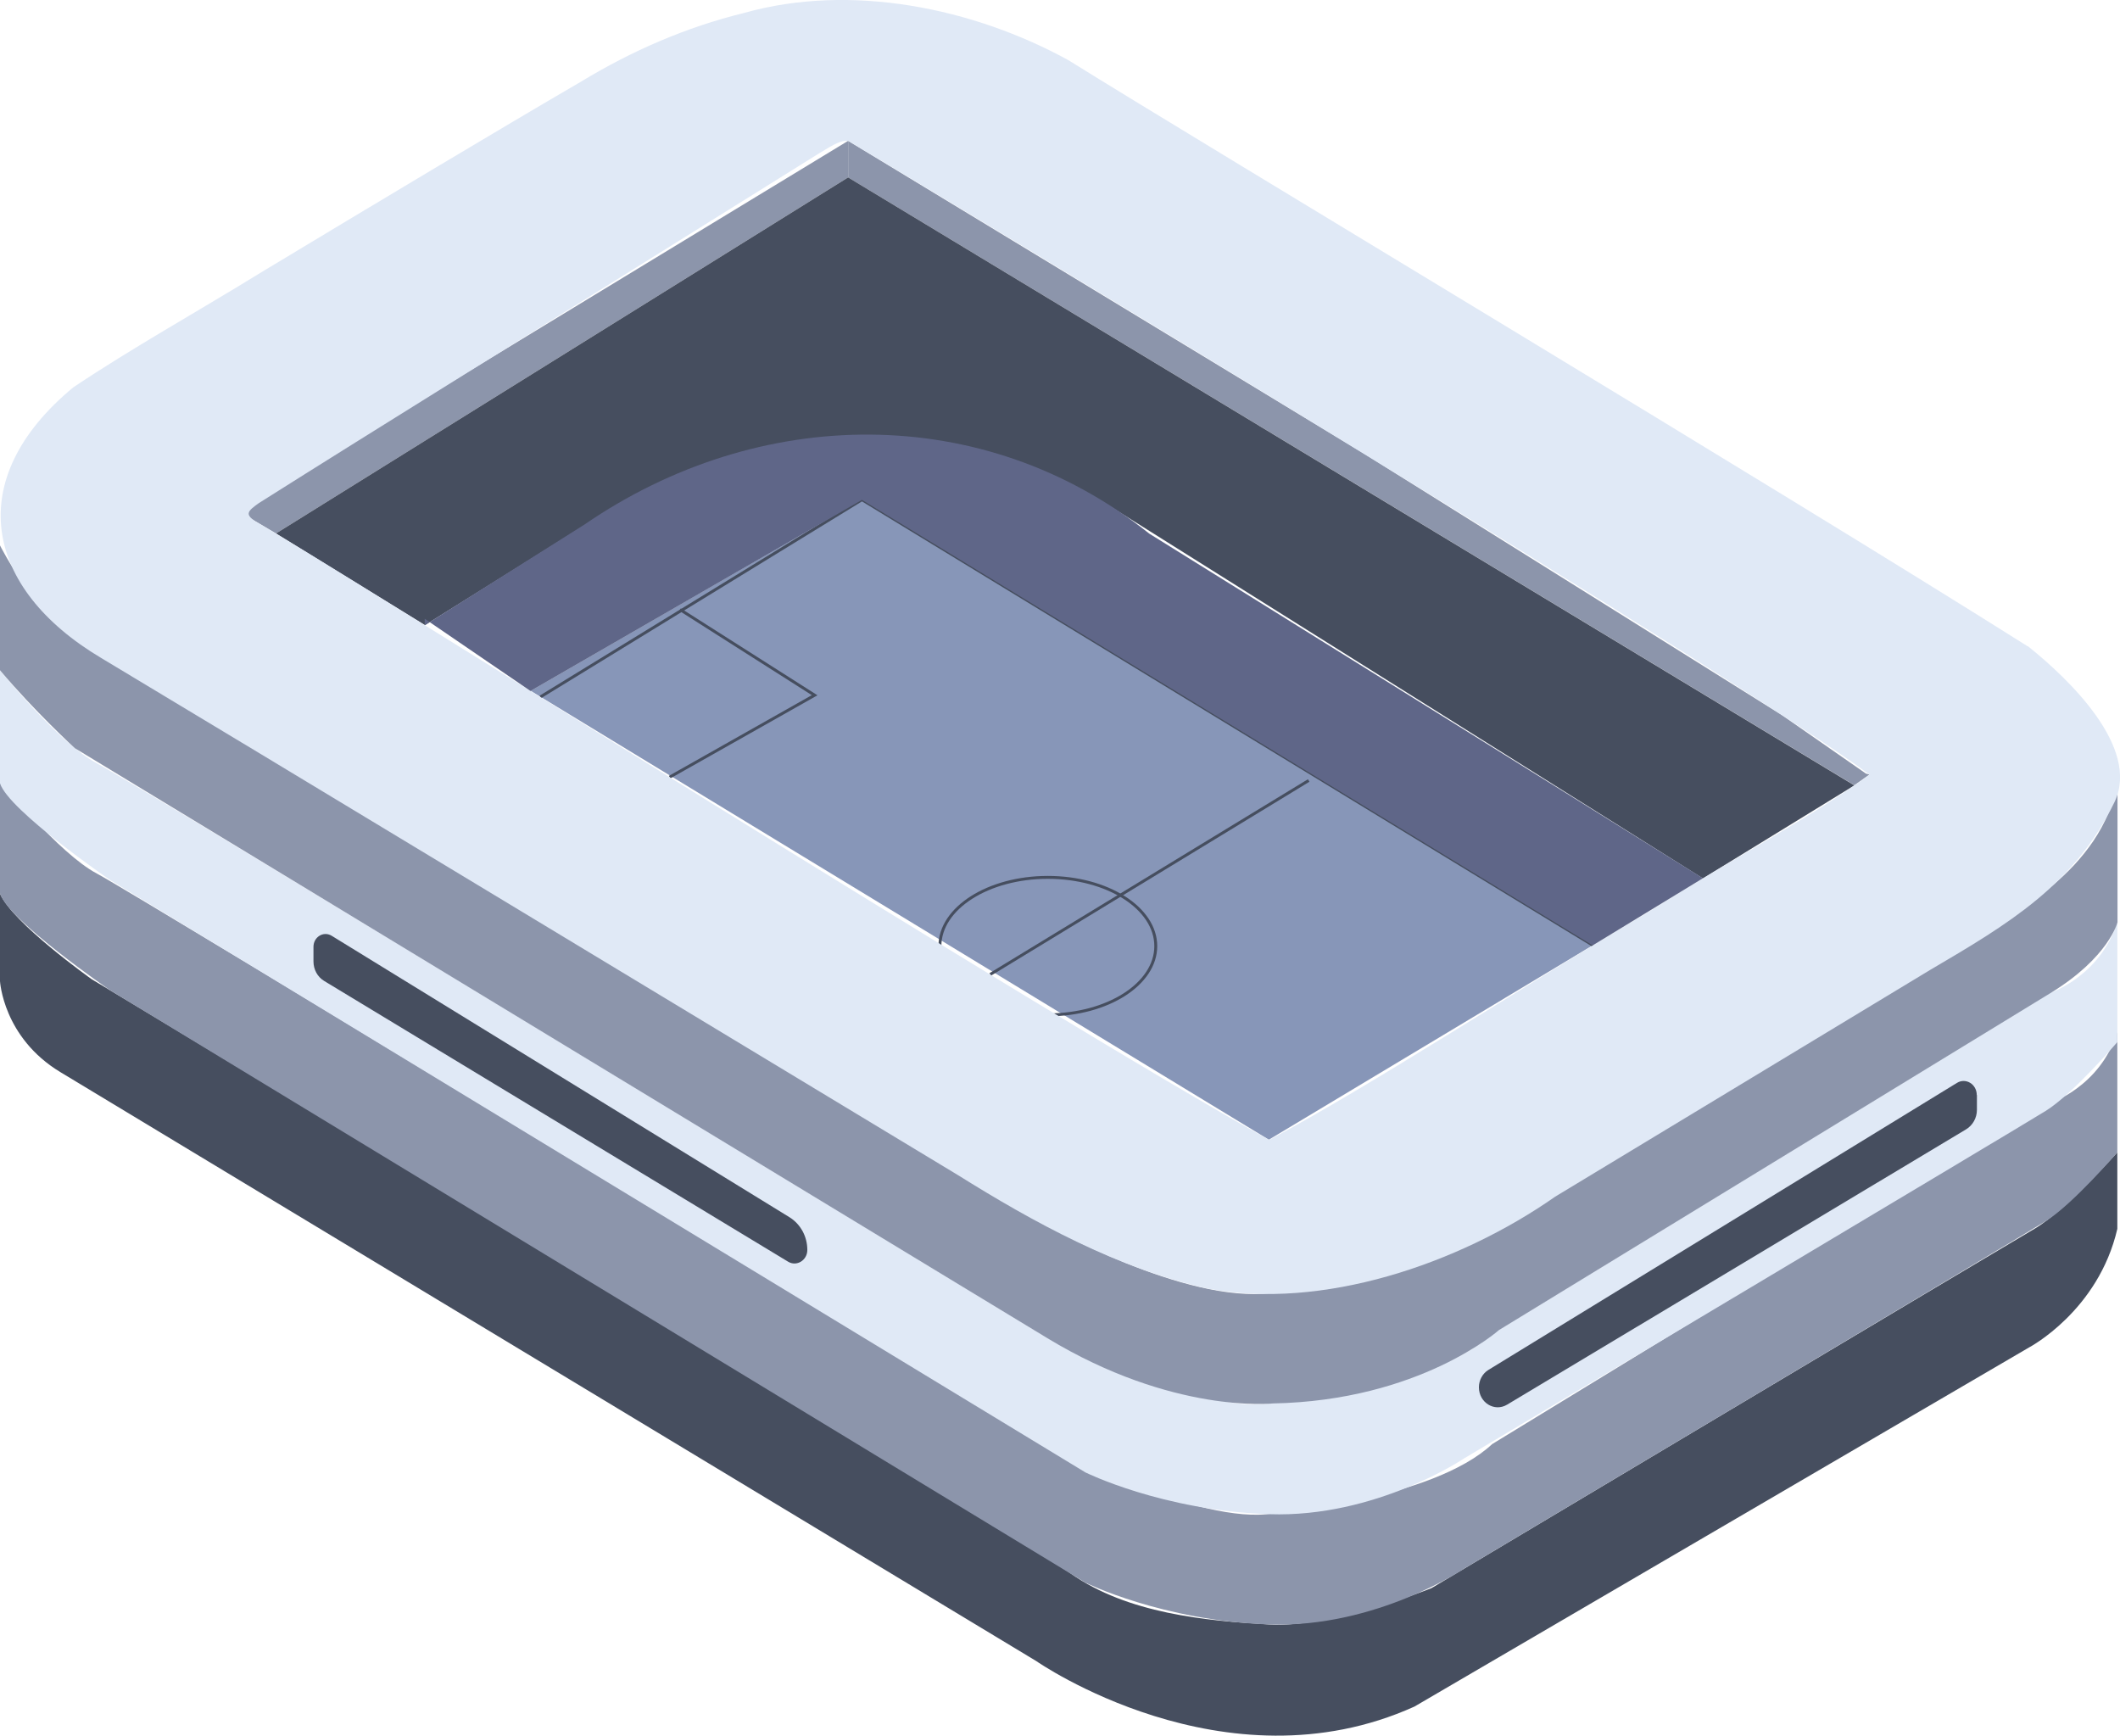 <svg width="182" height="149" viewBox="0 0 182 149" fill="none" xmlns="http://www.w3.org/2000/svg">
<g clip-path="url(#clip0_24_2)">
<path d="M45.557 59.301L73.998 42.895L136.743 81.141L108.931 97.834L45.557 59.301Z" fill="#8796B8"/>
<path d="M5.191 92.038L88.955 142.585C88.955 142.585 105.113 153.86 121.429 146.495L174.207 115.659C174.207 115.659 180.141 112.535 181.771 105.486V98.921C181.771 98.921 177.324 103.932 174.65 105.486C171.976 107.041 122.901 136.322 122.901 136.322C122.901 136.322 114.451 139.763 108.96 139.446C103.469 139.129 96.805 138.51 91.915 135.069C87.025 131.628 7.865 84.054 7.865 84.054C7.865 84.054 1.044 79.209 0 76.704V84.22C0 84.22 0.257 89.065 5.191 92.038Z" fill="#464E5F"/>
<path d="M0 76.704V66.999C0 66.999 5.048 73.263 8.308 74.983C11.568 76.704 89.856 124.277 89.856 124.277C89.856 124.277 103.197 131.009 109.274 129.907C109.274 129.907 122.916 128.805 128.106 123.96L175.994 94.695C175.994 94.695 180.298 93.291 181.771 88.597V98.921C181.771 98.921 177.968 103.358 175.651 104.807C173.335 106.256 125.733 134.631 125.733 134.631C125.733 134.631 118.154 139.763 108.96 139.446C99.765 139.129 93.174 135.854 93.174 135.854L9.495 85.035C9.495 85.035 0.744 79.043 0 76.704Z" fill="#8C95AB"/>
<path d="M0 67.24V57.535C0 57.535 5.048 63.799 8.308 65.519C11.568 67.24 89.856 114.814 89.856 114.814C89.856 114.814 103.197 121.545 109.274 120.444C109.274 120.444 122.916 119.342 128.106 114.497L175.994 85.231C175.994 85.231 180.298 83.828 181.771 79.133V89.457C181.771 89.457 177.968 93.895 175.651 95.344C173.335 96.793 125.733 125.168 125.733 125.168C125.733 125.168 118.154 130.299 108.96 129.982C99.765 129.666 93.174 126.39 93.174 126.39L9.495 75.572C9.495 75.572 0.744 69.579 0 67.24Z" fill="#E0E9F6"/>
<path d="M0 57.535V46.819C0 46.819 2.96 52.766 6.821 54.803C10.681 56.841 89.856 105.2 89.856 105.2C89.856 105.2 101.724 111.931 109.131 110.995C116.538 110.06 125.733 108.022 128.264 105.366L171.705 78.968C171.705 78.968 180.599 74.847 181.786 67.029V79.164C181.786 79.164 181.056 82.182 176.009 85.261C170.961 88.341 128.678 114.18 128.678 114.18C128.678 114.18 121.886 120.232 109.289 120.474C109.289 120.474 100.709 121.425 89.87 114.844L6.42 64.222C6.42 64.222 2.96 61.052 0 57.535Z" fill="#8C95AB"/>
<path d="M72.811 15.229L23.694 45.793L20.476 43.891L72.811 12.09" fill="#8C95AB"/>
<path d="M160.194 66.41L152.973 61.384L117.196 39.001L72.811 12.09V15.229L159.193 67.406L160.494 66.486" fill="#8C95AB"/>
<path d="M36.463 53.671L51.935 44.012C65.619 35.469 82.621 35.484 96.276 44.072L146.195 75.406L159.193 67.421L72.811 15.229L23.694 45.793L36.477 53.656L36.463 53.671Z" fill="#464E5F"/>
<path d="M58.383 52.328L69.937 59.678L57.483 66.712" stroke="#464E5F" stroke-width="0.25" stroke-miterlimit="10"/>
<path d="M46.386 59.829L73.998 42.895L136.743 81.141" stroke="#464E5F" stroke-width="0.25" stroke-miterlimit="10"/>
<path d="M89.956 87.118C95.073 87.118 99.222 84.476 99.222 81.216C99.222 77.957 95.073 75.315 89.956 75.315C84.839 75.315 80.69 77.957 80.69 81.216C80.69 84.476 84.839 87.118 89.956 87.118Z" stroke="#464E5F" stroke-width="0.25" stroke-miterlimit="10"/>
<path d="M85.009 83.646L112.349 66.999" stroke="#464E5F" stroke-width="0.25" stroke-miterlimit="10"/>
<path d="M174.078 55.483C152.486 41.853 103.726 12.648 91.715 5.162C83.55 0.679 73.04 -1.479 63.86 1.117C58.927 2.324 54.237 4.362 49.89 7.003C43.041 10.988 31.687 17.795 22.621 23.259C16.816 26.836 11.411 29.824 6.292 33.25C-3.246 41.144 -1.358 50.502 8.68 56.479C20.248 63.407 61.2 88.174 82.206 100.853C88.726 104.928 95.919 108.882 103.683 110.618C113.478 112.474 125.189 108.55 133.511 102.724C140.489 98.513 156.876 88.597 165.685 83.269C172.42 79.315 178.082 75.964 181.528 68.855C183.787 64.131 177.481 58.199 174.221 55.573L174.093 55.468L174.078 55.483ZM108.931 97.834C89.37 86.982 28.598 48.54 21.863 44.721C21.048 44.133 21.234 43.891 22.207 43.197C32.359 36.782 47.13 27.651 58.155 20.753C63.631 17.342 68.164 14.505 70.395 13.116C71.625 12.361 72.24 12.029 72.811 12.09C82.306 17.78 149.855 58.501 160.494 66.501C155.489 70.153 149.684 73.126 141.505 78.288C131.367 84.28 117.554 93.291 108.988 97.834H108.917H108.931Z" fill="#E0E9F6"/>
<path d="M36.463 53.672L50.161 45.038C65.133 34.745 84.437 34.458 98.664 45.808L146.195 75.391L136.729 81.156L73.998 42.91L45.543 59.316L36.463 53.113" fill="#5F6688"/>
<path d="M169.717 94.001V95.268C169.717 95.963 169.36 96.597 168.788 96.944L129.379 120.58C128.292 121.229 126.962 120.399 126.962 119.085C126.962 118.482 127.277 117.908 127.763 117.606L168.001 92.959C168.759 92.491 169.703 93.065 169.703 94.001H169.717Z" fill="#464E5F"/>
<path d="M27.826 84.205L67.664 108.309C68.393 108.746 69.308 108.188 69.308 107.298C69.308 106.135 68.722 105.079 67.778 104.49L28.47 80.326C27.769 79.903 26.911 80.432 26.911 81.277V82.53C26.911 83.224 27.254 83.858 27.826 84.205Z" fill="#464E5F"/>
</g>
<defs>
<clipPath id="clip0_24_2">
<rect width="182" height="149" fill="white"/>
</clipPath>
</defs>
</svg>
